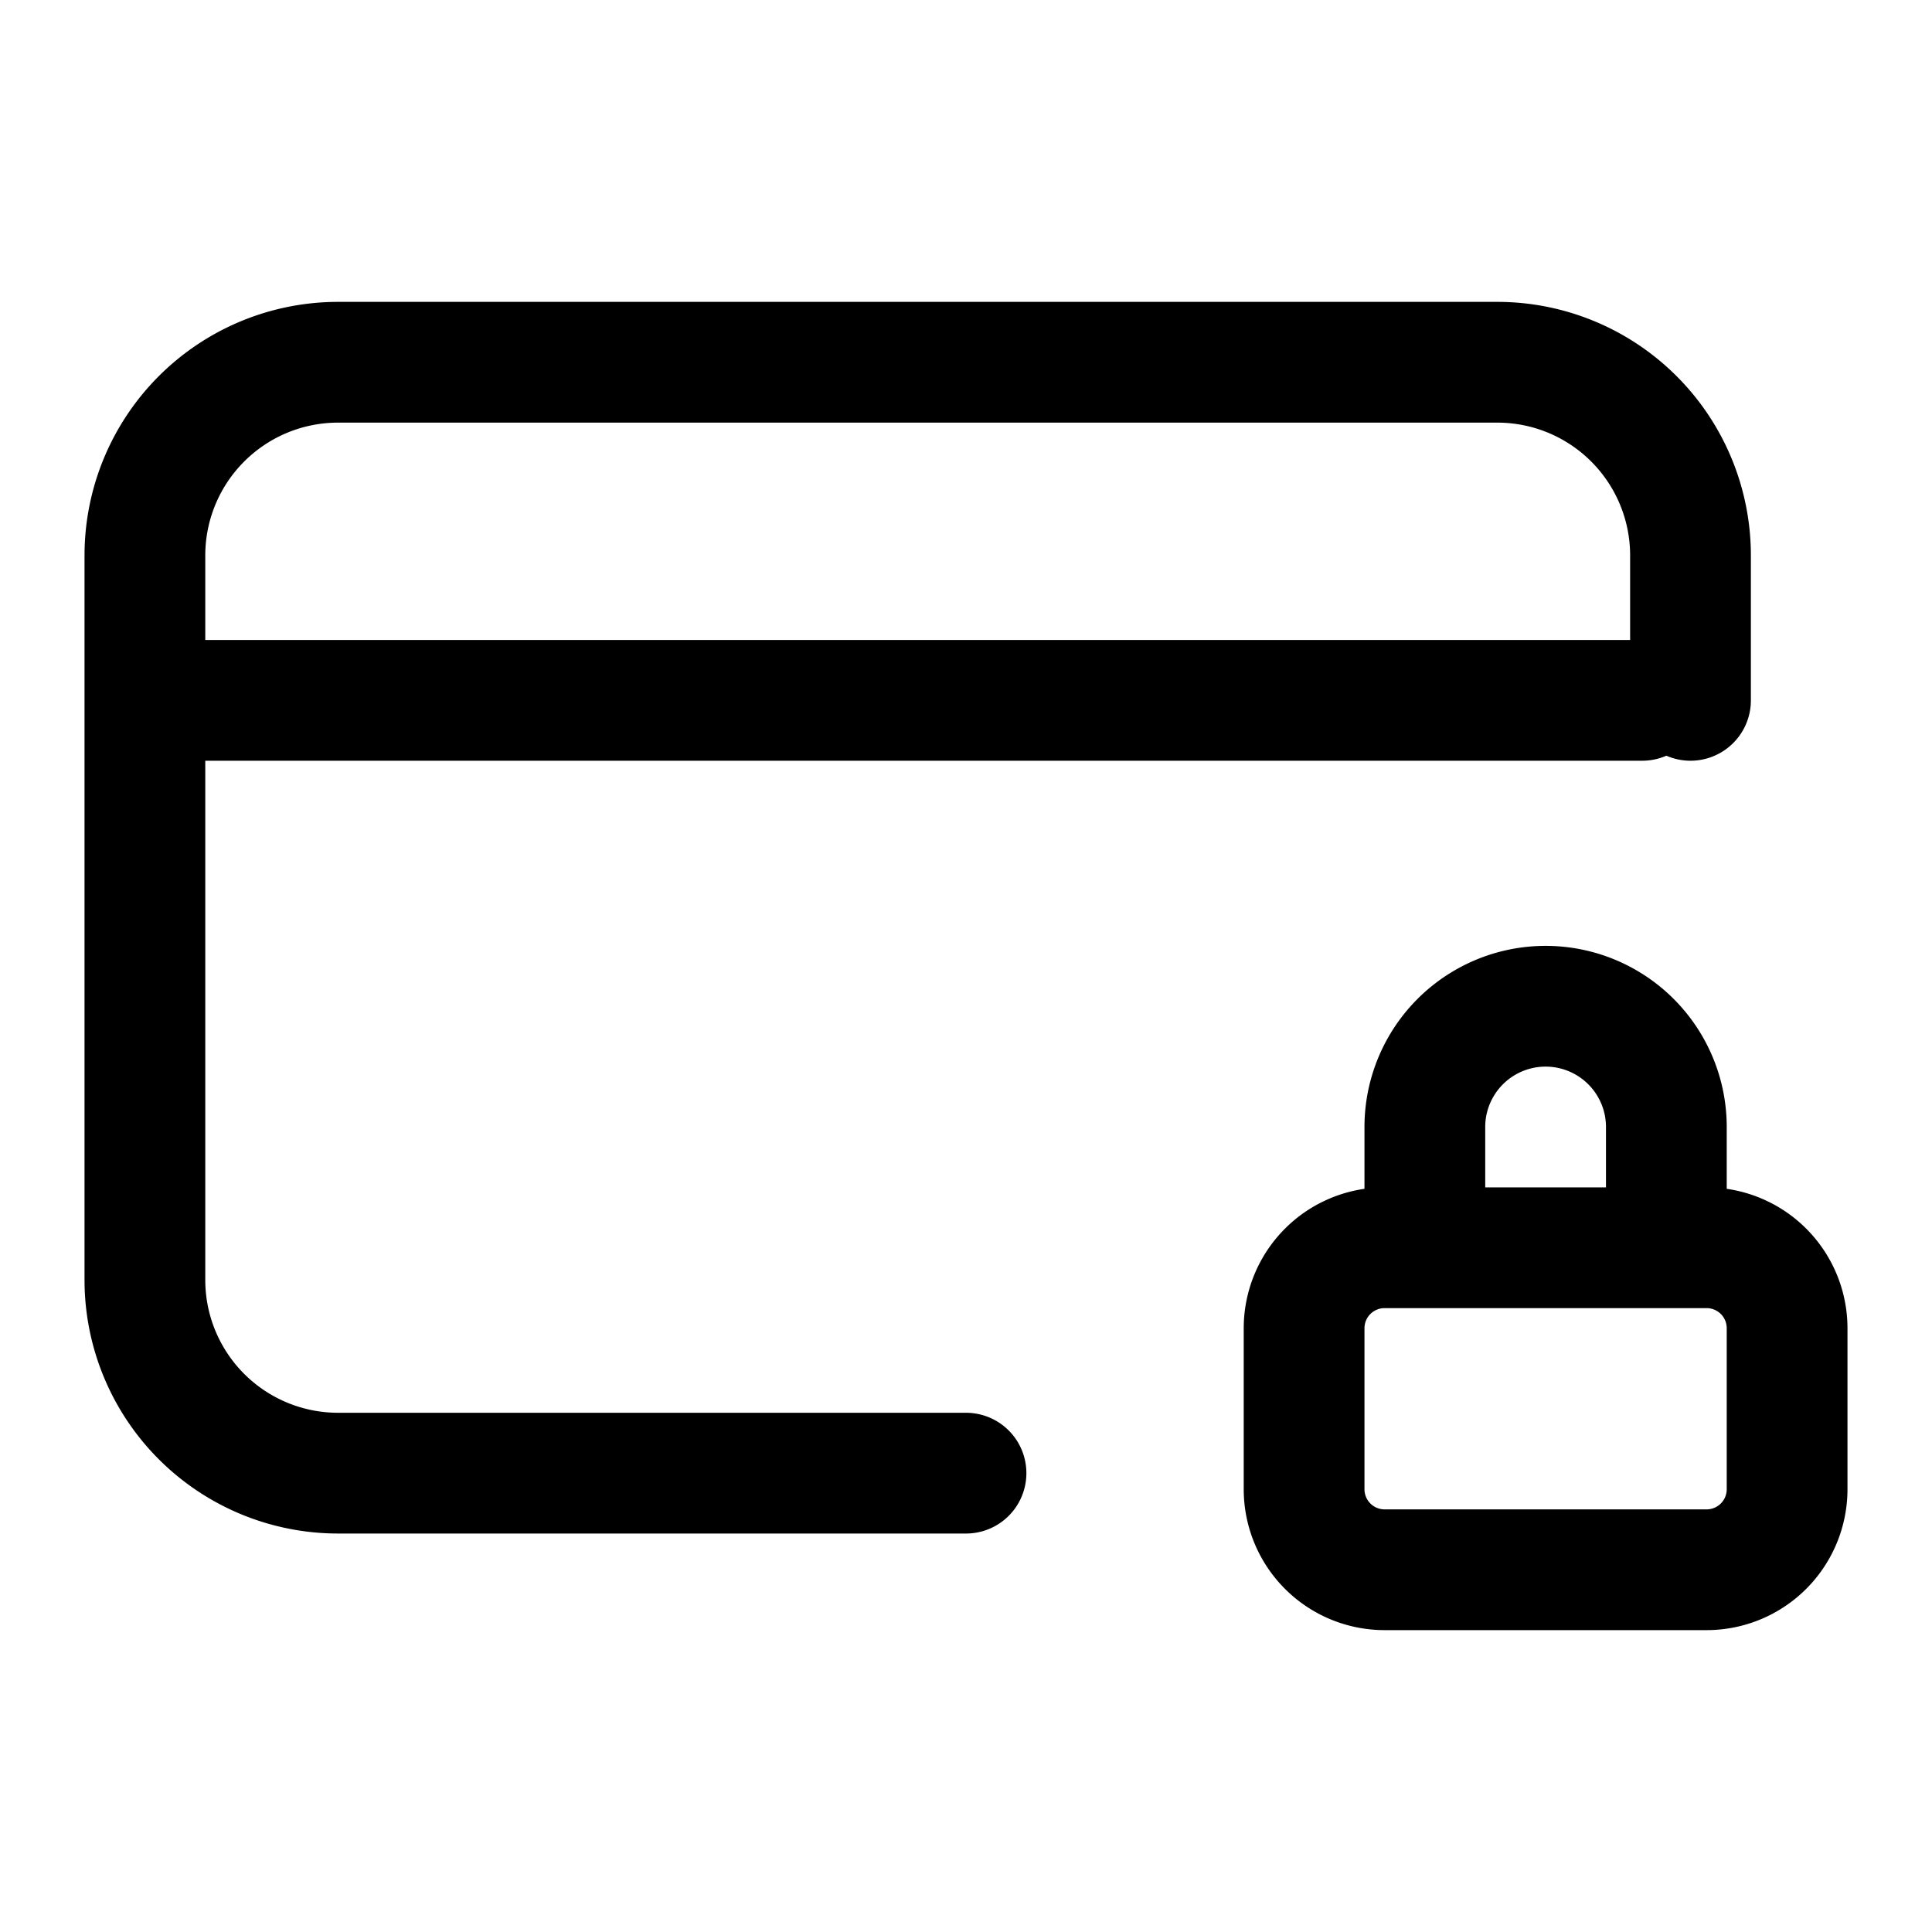 <svg xmlns="http://www.w3.org/2000/svg" fill="none" viewBox="0 0 24 24" stroke-width="1.5" stroke="currentColor" aria-hidden="true" data-slot="icon">
  <path stroke-linecap="round" stroke-linejoin="round" d="M12 18.3H4.2a2.4 2.4 0 0 1-2.4-2.4v-9a2.4 2.4 0 0 1 2.4-2.4h14.4A2.4 2.4 0 0 1 21 6.9v1.8m-18.6 0h18M17.7 15v-1a1.5 1.5 0 0 1 3 0v1.5m-3.5 4h4a1 1 0 0 0 1-1v-2a1 1 0 0 0-1-1h-4a1 1 0 0 0-1 1v2a1 1 0 0 0 1 1"/>
</svg>
